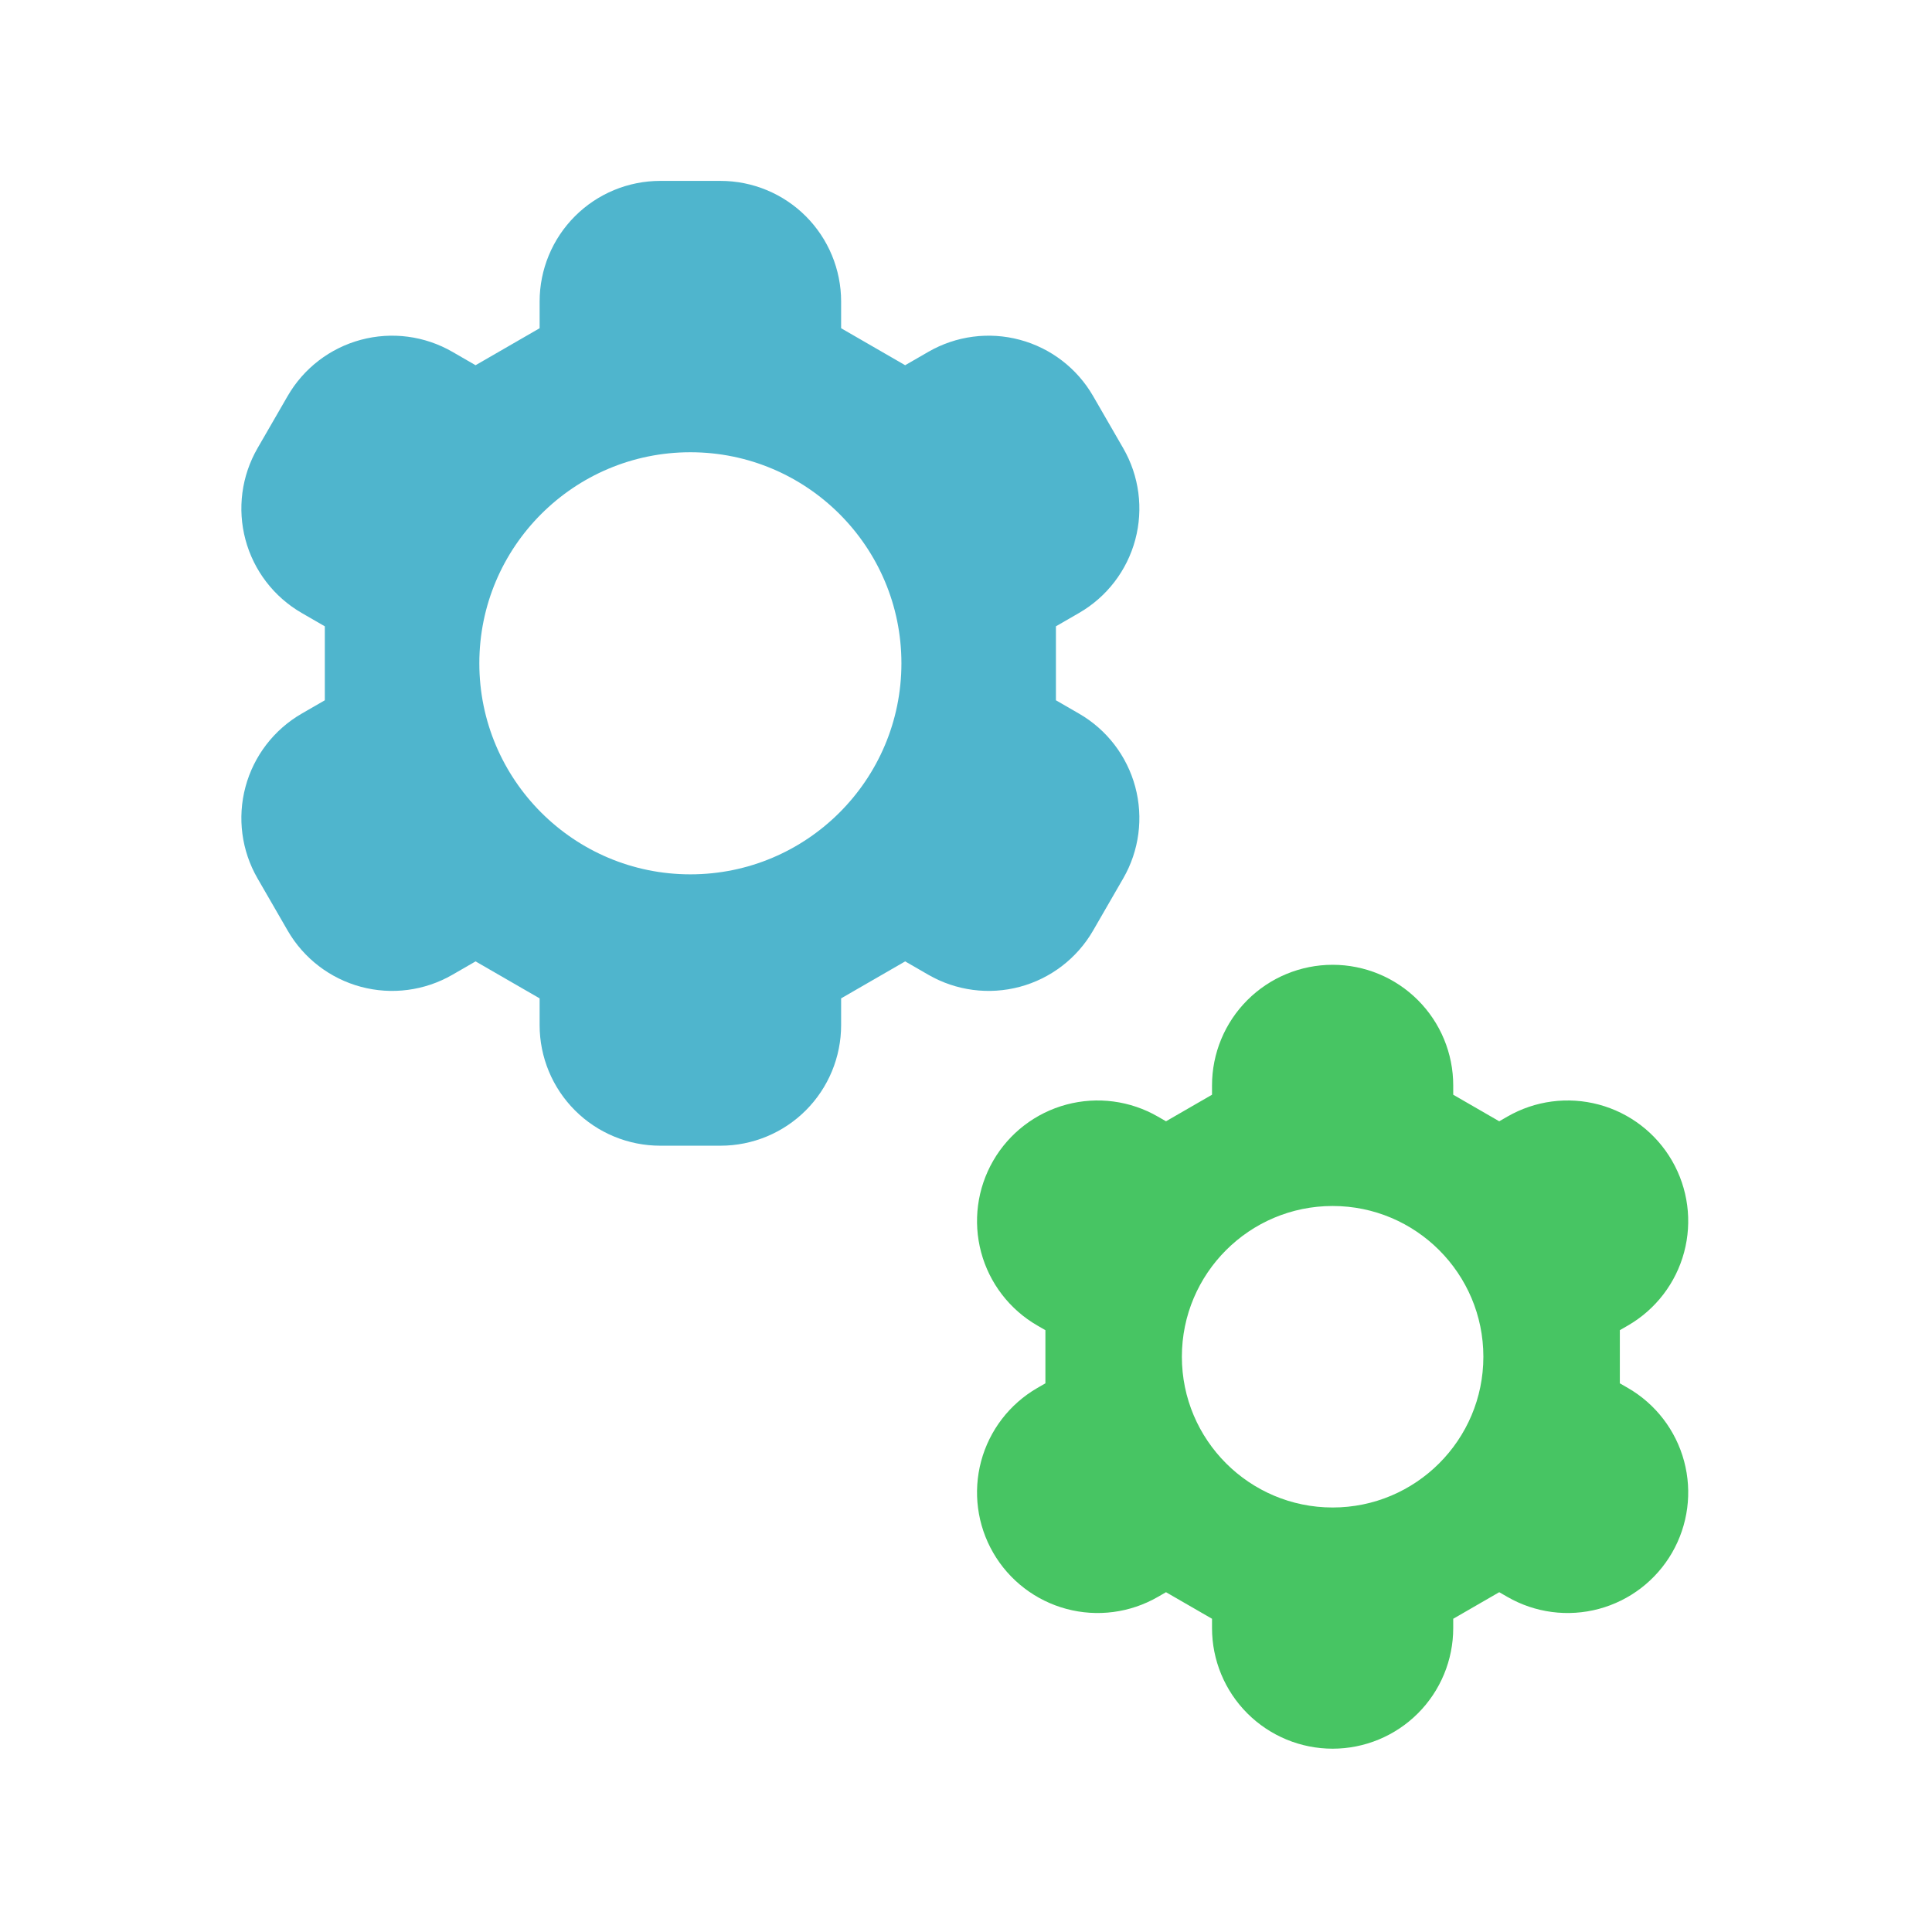 <svg clip-rule="evenodd" fill-rule="evenodd" height="512" stroke-linejoin="round" stroke-miterlimit="2" viewBox="0 0 356 356" width="512" xmlns="http://www.w3.org/2000/svg" xmlns:serif="http://www.serif.com/"><g id="Exp-8.-F2" serif:id="Exp 8. F2"><g><path d="m267.778 201.719 8.479 4.895s.557-.321 1.489-.859c5.104-2.947 11.169-3.745 16.862-2.22s10.547 5.25 13.494 10.354 3.745 11.17 2.22 16.863c-1.526 5.692-5.25 10.546-10.354 13.493-.932.538-1.489.859-1.489.859v9.792s.557.321 1.489.859c5.104 2.947 8.828 7.801 10.354 13.493 1.525 5.693.727 11.759-2.22 16.863s-7.801 8.829-13.494 10.354-11.758.727-16.862-2.22c-.932-.538-1.489-.859-1.489-.859l-8.479 4.895v1.719c0 5.894-2.341 11.546-6.509 15.713-4.167 4.168-9.82 6.509-15.713 6.509-5.894 0-11.546-2.341-15.714-6.509-4.167-4.167-6.509-9.819-6.509-15.713 0-1.076 0-1.719 0-1.719l-8.479-4.895s-.557.321-1.489.859c-5.104 2.947-11.169 3.745-16.862 2.22s-10.547-5.25-13.494-10.354-3.745-11.17-2.22-16.863c1.526-5.692 5.25-10.546 10.354-13.493.932-.538 1.489-.859 1.489-.859v-9.792s-.557-.321-1.489-.859c-5.104-2.947-8.828-7.801-10.354-13.493-1.525-5.693-.727-11.759 2.22-16.863s7.801-8.829 13.494-10.354 11.758-.727 16.862 2.22c.932.538 1.489.859 1.489.859l8.479-4.895v-1.719c0-5.894 2.342-11.546 6.509-15.713 4.168-4.168 9.82-6.509 15.714-6.509 5.893 0 11.546 2.341 15.713 6.509 4.168 4.167 6.509 9.819 6.509 15.713zm-22.222 20.503c15.331 0 27.777 12.447 27.777 27.778s-12.446 27.778-27.777 27.778-27.778-12.447-27.778-27.778 12.447-27.778 27.778-27.778z" fill="#47c563"/><path d="m154.989 60.482 11.802 6.814s1.737-1.003 4.267-2.463c5.104-2.947 11.169-3.746 16.862-2.22 5.693 1.525 10.547 5.249 13.494 10.354 1.829 3.168 3.726 6.453 5.555 9.622 2.947 5.104 3.746 11.17 2.22 16.863-1.525 5.693-5.249 10.546-10.354 13.493-2.529 1.461-4.266 2.463-4.266 2.463v13.628s1.737 1.003 4.266 2.463c5.105 2.947 8.829 7.801 10.354 13.494 1.526 5.693.727 11.758-2.22 16.862-1.829 3.169-3.726 6.454-5.555 9.623-2.947 5.104-7.801 8.828-13.494 10.354-5.693 1.525-11.758.727-16.862-2.22-2.53-1.461-4.267-2.463-4.267-2.463l-11.802 6.813v4.927c0 5.894-2.341 11.546-6.508 15.713-4.168 4.168-9.82 6.509-15.714 6.509-3.659 0-7.452 0-11.111 0-5.894 0-11.546-2.341-15.713-6.509-4.168-4.167-6.509-9.819-6.509-15.713 0-2.921 0-4.927 0-4.927l-11.802-6.813s-1.737 1.002-4.267 2.463c-5.104 2.947-11.169 3.745-16.862 2.22-5.693-1.526-10.547-5.25-13.494-10.354-1.829-3.169-3.726-6.454-5.555-9.623-2.947-5.104-3.746-11.169-2.22-16.862 1.525-5.693 5.25-10.547 10.354-13.494 2.529-1.46 4.266-2.463 4.266-2.463v-13.628s-1.737-1.002-4.266-2.463c-5.104-2.947-8.829-7.8-10.354-13.493-1.526-5.693-.727-11.759 2.22-16.863 1.829-3.169 3.726-6.454 5.555-9.622 2.947-5.105 7.801-8.829 13.494-10.354 5.693-1.526 11.758-.727 16.862 2.22 2.53 1.46 4.267 2.463 4.267 2.463l11.802-6.814v-4.926c0-5.894 2.341-11.546 6.509-15.714 4.167-4.167 9.819-6.509 15.713-6.509h11.111c5.894 0 11.546 2.342 15.714 6.509 4.167 4.168 6.508 9.82 6.508 15.714v4.926zm-27.777 22.851c21.463 0 38.888 17.426 38.888 38.889 0 21.464-17.425 38.889-38.888 38.889-21.464 0-38.889-17.425-38.889-38.889 0-21.463 17.425-38.889 38.889-38.889z" fill="#4fb5cd"/></g></g></svg>